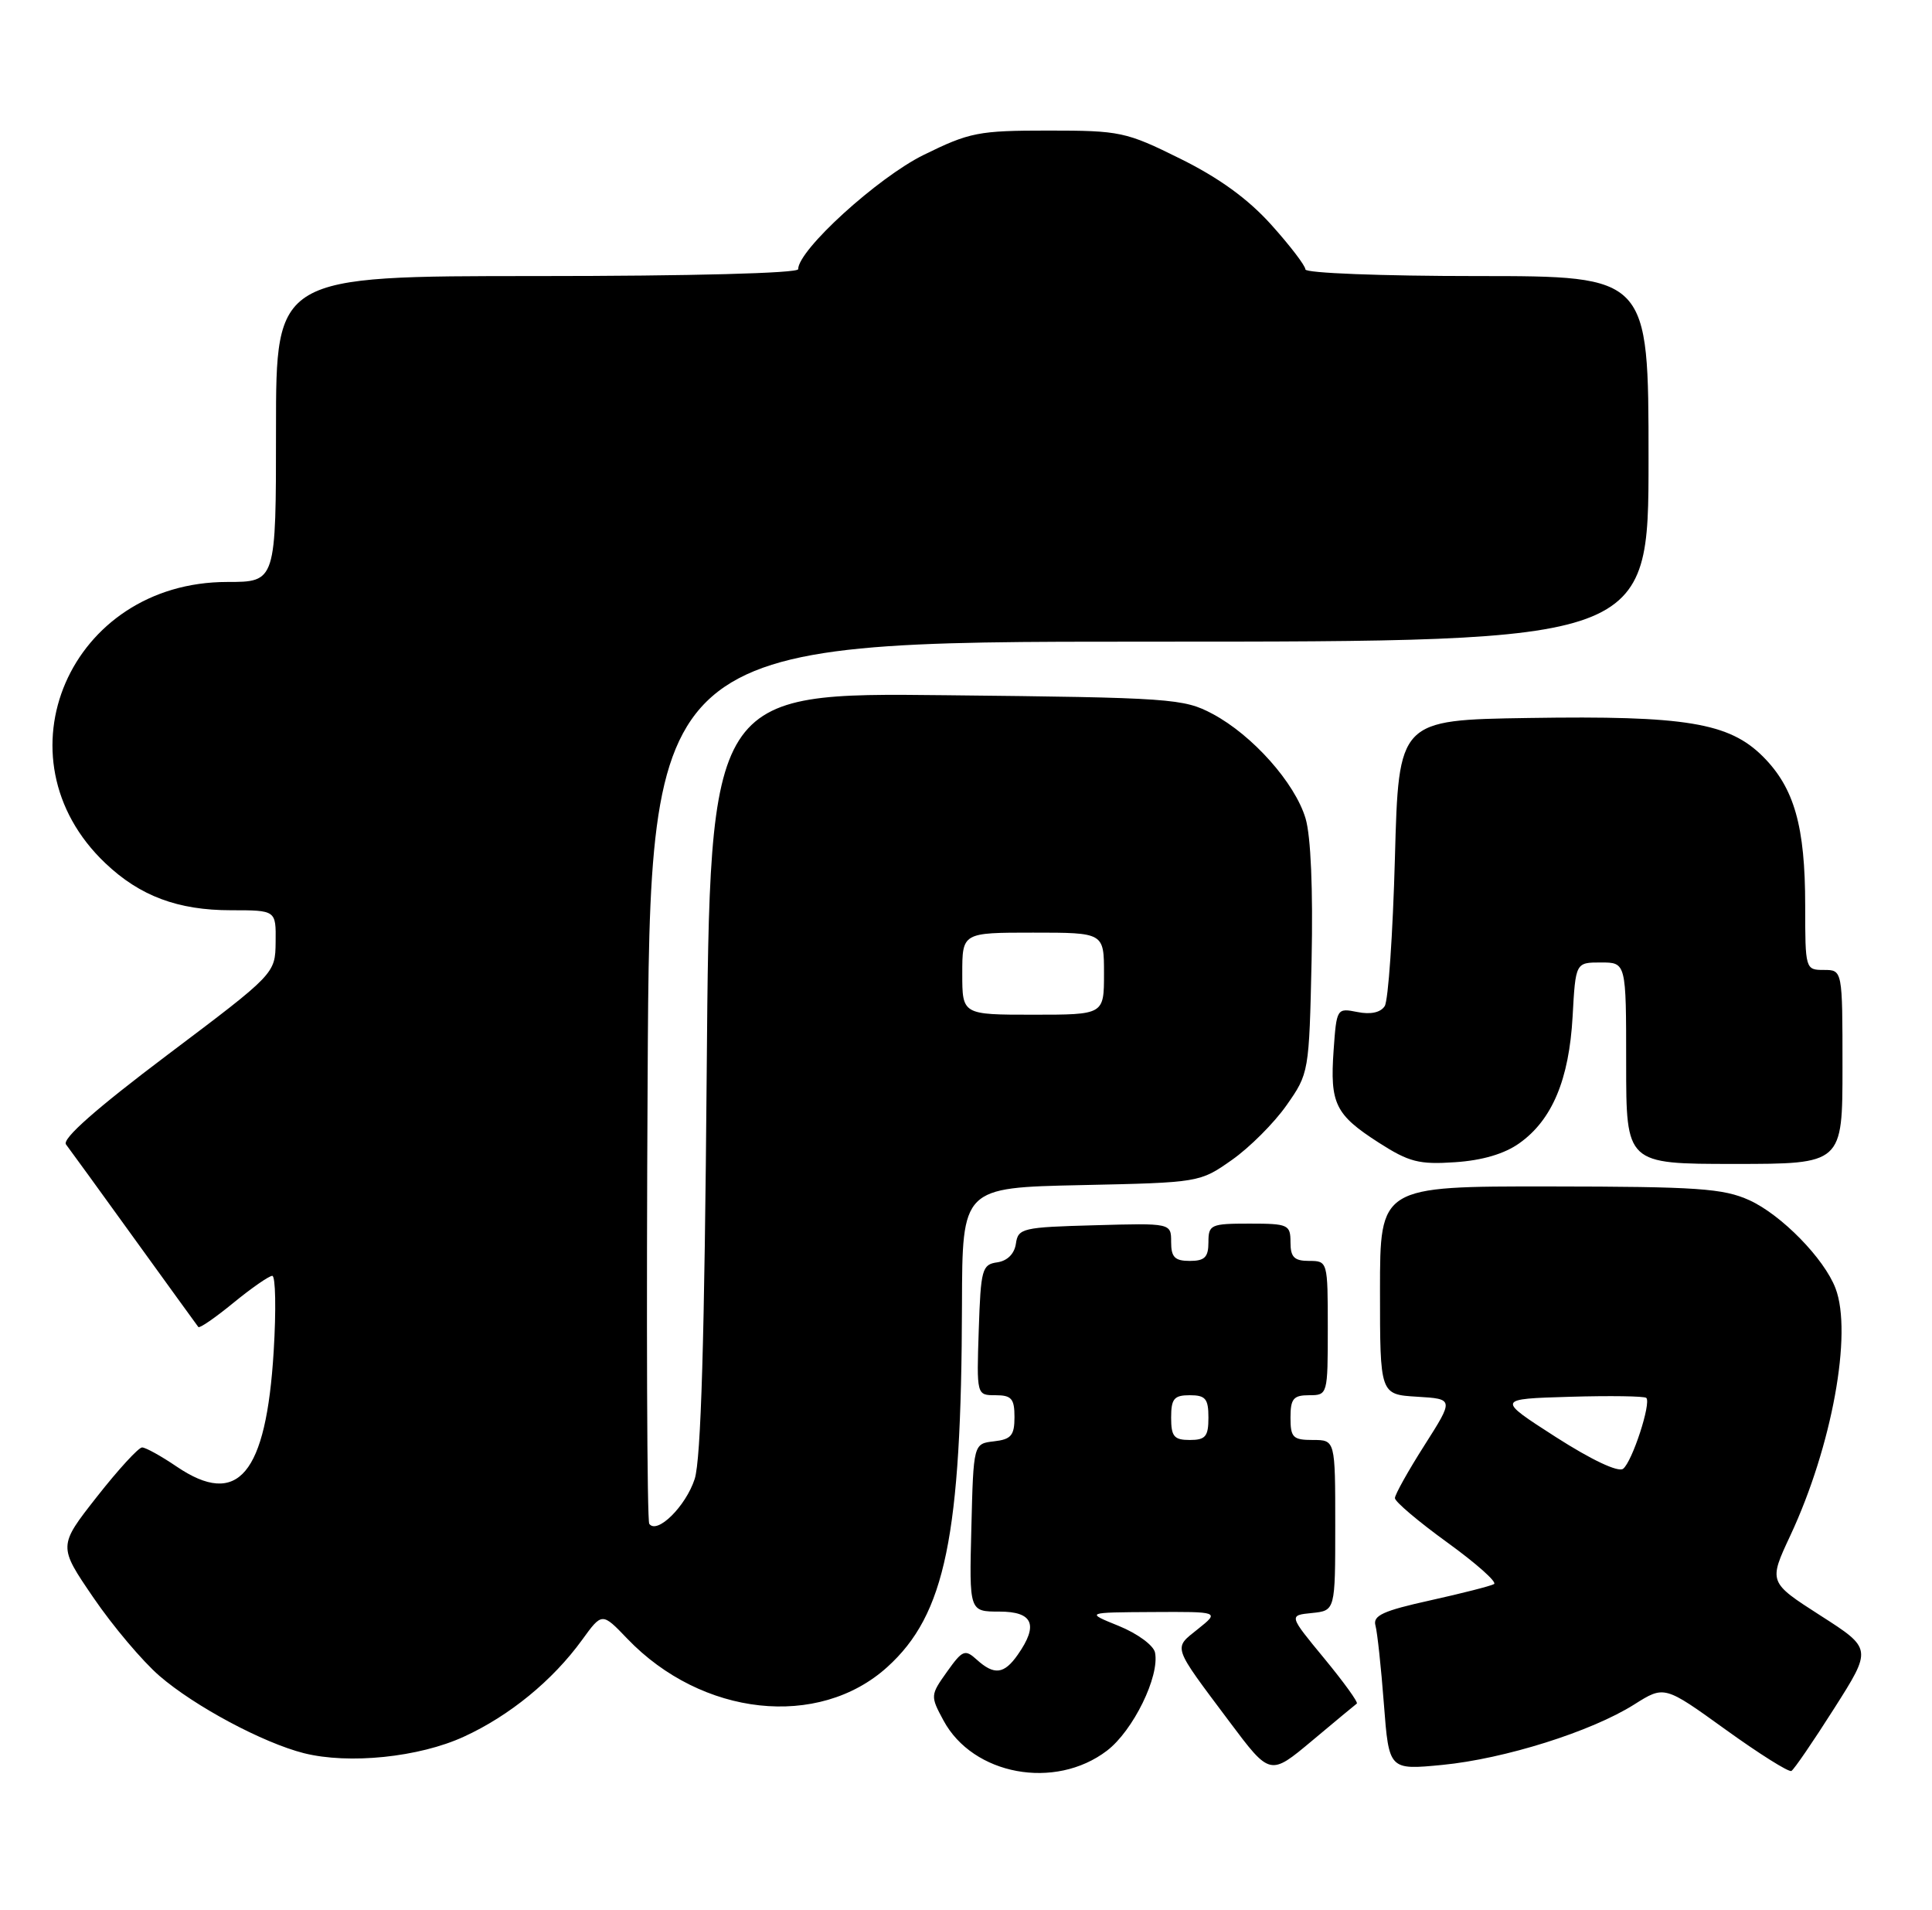 <?xml version="1.0" encoding="UTF-8" standalone="no"?>
<!DOCTYPE svg PUBLIC "-//W3C//DTD SVG 1.1//EN" "http://www.w3.org/Graphics/SVG/1.1/DTD/svg11.dtd" >
<svg xmlns="http://www.w3.org/2000/svg" xmlns:xlink="http://www.w3.org/1999/xlink" version="1.1" viewBox="0 0 259 256">
 <g >
 <path fill="currentColor"
d=" M 148.40 234.64 C 151.90 231.97 155.48 224.67 154.84 221.49 C 154.65 220.53 152.48 218.94 150.00 217.93 C 145.50 216.11 145.50 216.11 154.50 216.06 C 163.50 216.01 163.50 216.01 160.59 218.34 C 157.27 221.00 157.07 220.41 164.82 230.76 C 170.26 238.02 170.26 238.02 175.88 233.32 C 178.97 230.73 181.68 228.48 181.89 228.33 C 182.11 228.17 180.14 225.45 177.52 222.27 C 172.76 216.50 172.76 216.50 175.88 216.19 C 179.00 215.87 179.00 215.87 179.00 204.44 C 179.00 193.00 179.00 193.00 176.00 193.00 C 173.33 193.00 173.00 192.67 173.00 190.00 C 173.00 187.47 173.39 187.00 175.50 187.00 C 177.98 187.00 178.00 186.93 178.00 178.00 C 178.00 169.07 177.98 169.00 175.50 169.00 C 173.50 169.00 173.00 168.50 173.00 166.50 C 173.00 164.14 172.70 164.00 167.50 164.00 C 162.30 164.00 162.00 164.14 162.00 166.50 C 162.00 168.50 161.50 169.00 159.50 169.00 C 157.49 169.00 157.00 168.50 157.00 166.47 C 157.00 163.93 157.00 163.93 146.75 164.22 C 137.07 164.48 136.48 164.62 136.19 166.69 C 135.99 168.05 135.05 168.99 133.69 169.19 C 131.65 169.48 131.48 170.11 131.21 178.25 C 130.92 187.00 130.92 187.00 133.46 187.00 C 135.60 187.00 136.00 187.46 136.00 189.93 C 136.00 192.39 135.55 192.92 133.25 193.18 C 130.50 193.50 130.50 193.50 130.22 204.75 C 129.93 216.00 129.93 216.00 133.97 216.00 C 138.49 216.00 139.25 217.77 136.44 221.78 C 134.61 224.40 133.28 224.56 130.94 222.44 C 129.36 221.01 129.03 221.15 126.95 224.07 C 124.72 227.20 124.71 227.31 126.48 230.59 C 130.43 237.93 141.43 239.96 148.40 234.64 Z  M 245.88 228.99 C 250.98 220.97 250.98 220.97 244.03 216.52 C 237.08 212.06 237.08 212.06 240.02 205.78 C 245.58 193.88 248.36 178.70 246.07 172.68 C 244.55 168.68 238.81 162.82 234.51 160.86 C 231.01 159.28 227.59 159.04 207.75 159.02 C 185.00 159.00 185.00 159.00 185.00 172.95 C 185.00 186.90 185.00 186.90 189.96 187.20 C 194.91 187.50 194.91 187.50 190.96 193.71 C 188.78 197.13 187.00 200.32 187.00 200.79 C 187.00 201.27 190.17 203.95 194.04 206.75 C 197.91 209.55 200.72 212.05 200.29 212.31 C 199.85 212.57 196.00 213.55 191.72 214.50 C 185.43 215.89 184.02 216.53 184.39 217.86 C 184.64 218.76 185.15 223.49 185.52 228.37 C 186.20 237.24 186.20 237.24 193.35 236.55 C 201.70 235.74 213.33 232.08 219.08 228.45 C 223.12 225.90 223.12 225.90 231.31 231.80 C 235.82 235.05 239.79 237.55 240.15 237.36 C 240.50 237.17 243.08 233.40 245.88 228.99 Z  M 62.18 232.77 C 68.30 229.97 74.08 225.24 78.03 219.80 C 80.71 216.10 80.71 216.10 84.10 219.64 C 94.10 230.06 109.73 231.76 118.94 223.44 C 126.73 216.40 128.89 205.91 128.96 174.84 C 129.00 159.18 129.00 159.18 144.92 158.84 C 160.78 158.50 160.85 158.49 165.14 155.47 C 167.51 153.81 170.81 150.51 172.47 148.14 C 175.47 143.87 175.50 143.71 175.83 128.67 C 176.03 119.25 175.73 112.06 175.02 109.69 C 173.60 104.93 167.91 98.54 162.57 95.69 C 158.69 93.62 157.05 93.50 126.83 93.18 C 95.16 92.83 95.16 92.83 94.74 143.67 C 94.45 179.51 93.97 195.60 93.13 198.22 C 91.94 201.88 88.10 205.69 87.04 204.24 C 86.74 203.83 86.64 177.06 86.82 144.75 C 87.13 86.00 87.13 86.00 154.07 86.00 C 221.00 86.00 221.00 86.00 221.00 61.50 C 221.00 37.00 221.00 37.00 198.00 37.00 C 185.19 37.00 175.00 36.60 175.00 36.11 C 175.00 35.62 172.94 32.92 170.42 30.12 C 167.30 26.65 163.42 23.84 158.22 21.27 C 150.94 17.66 150.16 17.50 140.53 17.50 C 131.17 17.50 129.99 17.73 123.81 20.77 C 117.65 23.81 107.00 33.50 107.00 36.08 C 107.00 36.62 92.62 37.00 72.00 37.00 C 37.00 37.00 37.00 37.00 37.00 57.50 C 37.00 78.00 37.00 78.00 30.46 78.00 C 9.38 78.00 -0.82 101.52 14.13 115.70 C 18.76 120.10 23.85 122.00 30.97 122.00 C 37.00 122.00 37.00 122.00 36.95 126.25 C 36.90 130.50 36.90 130.50 22.44 141.39 C 12.87 148.60 8.28 152.65 8.85 153.39 C 9.32 154.00 13.44 159.68 18.00 166.00 C 22.57 172.32 26.43 177.66 26.59 177.86 C 26.76 178.06 28.87 176.60 31.30 174.61 C 33.72 172.63 36.07 171.00 36.50 171.00 C 36.94 171.00 37.03 175.54 36.69 181.10 C 35.68 197.66 31.90 202.14 23.66 196.55 C 21.60 195.15 19.52 194.00 19.05 194.00 C 18.57 194.00 15.85 196.97 12.99 200.61 C 7.80 207.22 7.80 207.22 12.53 214.14 C 15.13 217.95 19.11 222.66 21.38 224.62 C 26.10 228.70 35.26 233.59 40.75 234.98 C 46.78 236.49 56.17 235.53 62.18 232.77 Z  M 203.69 153.22 C 208.08 150.10 210.35 144.69 210.82 136.25 C 211.22 129.00 211.22 129.00 214.61 129.00 C 218.00 129.00 218.00 129.00 218.00 142.50 C 218.00 156.00 218.00 156.00 232.50 156.00 C 247.00 156.00 247.00 156.00 247.00 143.00 C 247.00 130.00 247.00 130.00 244.50 130.00 C 242.03 130.00 242.00 129.91 242.00 121.37 C 242.00 110.74 240.54 105.61 236.34 101.40 C 231.79 96.86 225.97 95.90 204.97 96.23 C 187.50 96.50 187.50 96.50 187.00 115.00 C 186.72 125.17 186.11 134.11 185.63 134.85 C 185.08 135.71 183.74 136.00 181.97 135.64 C 179.21 135.09 179.18 135.15 178.78 140.79 C 178.28 147.93 179.00 149.40 184.82 153.14 C 188.89 155.75 190.23 156.10 195.07 155.77 C 198.71 155.53 201.69 154.65 203.69 153.22 Z  M 157.00 190.00 C 157.00 187.47 157.39 187.00 159.50 187.00 C 161.61 187.00 162.00 187.47 162.00 190.00 C 162.00 192.53 161.61 193.00 159.50 193.00 C 157.39 193.00 157.00 192.53 157.00 190.00 Z  M 208.56 192.60 C 200.62 187.50 200.62 187.50 210.44 187.21 C 215.84 187.05 220.46 187.12 220.70 187.36 C 221.38 188.05 218.81 195.92 217.59 196.86 C 216.93 197.36 213.37 195.68 208.56 192.60 Z  M 129.00 130.50 C 129.00 125.00 129.00 125.00 138.50 125.00 C 148.00 125.00 148.00 125.00 148.00 130.50 C 148.00 136.00 148.00 136.00 138.50 136.00 C 129.00 136.00 129.00 136.00 129.00 130.50 Z "/>
</g>
</svg>